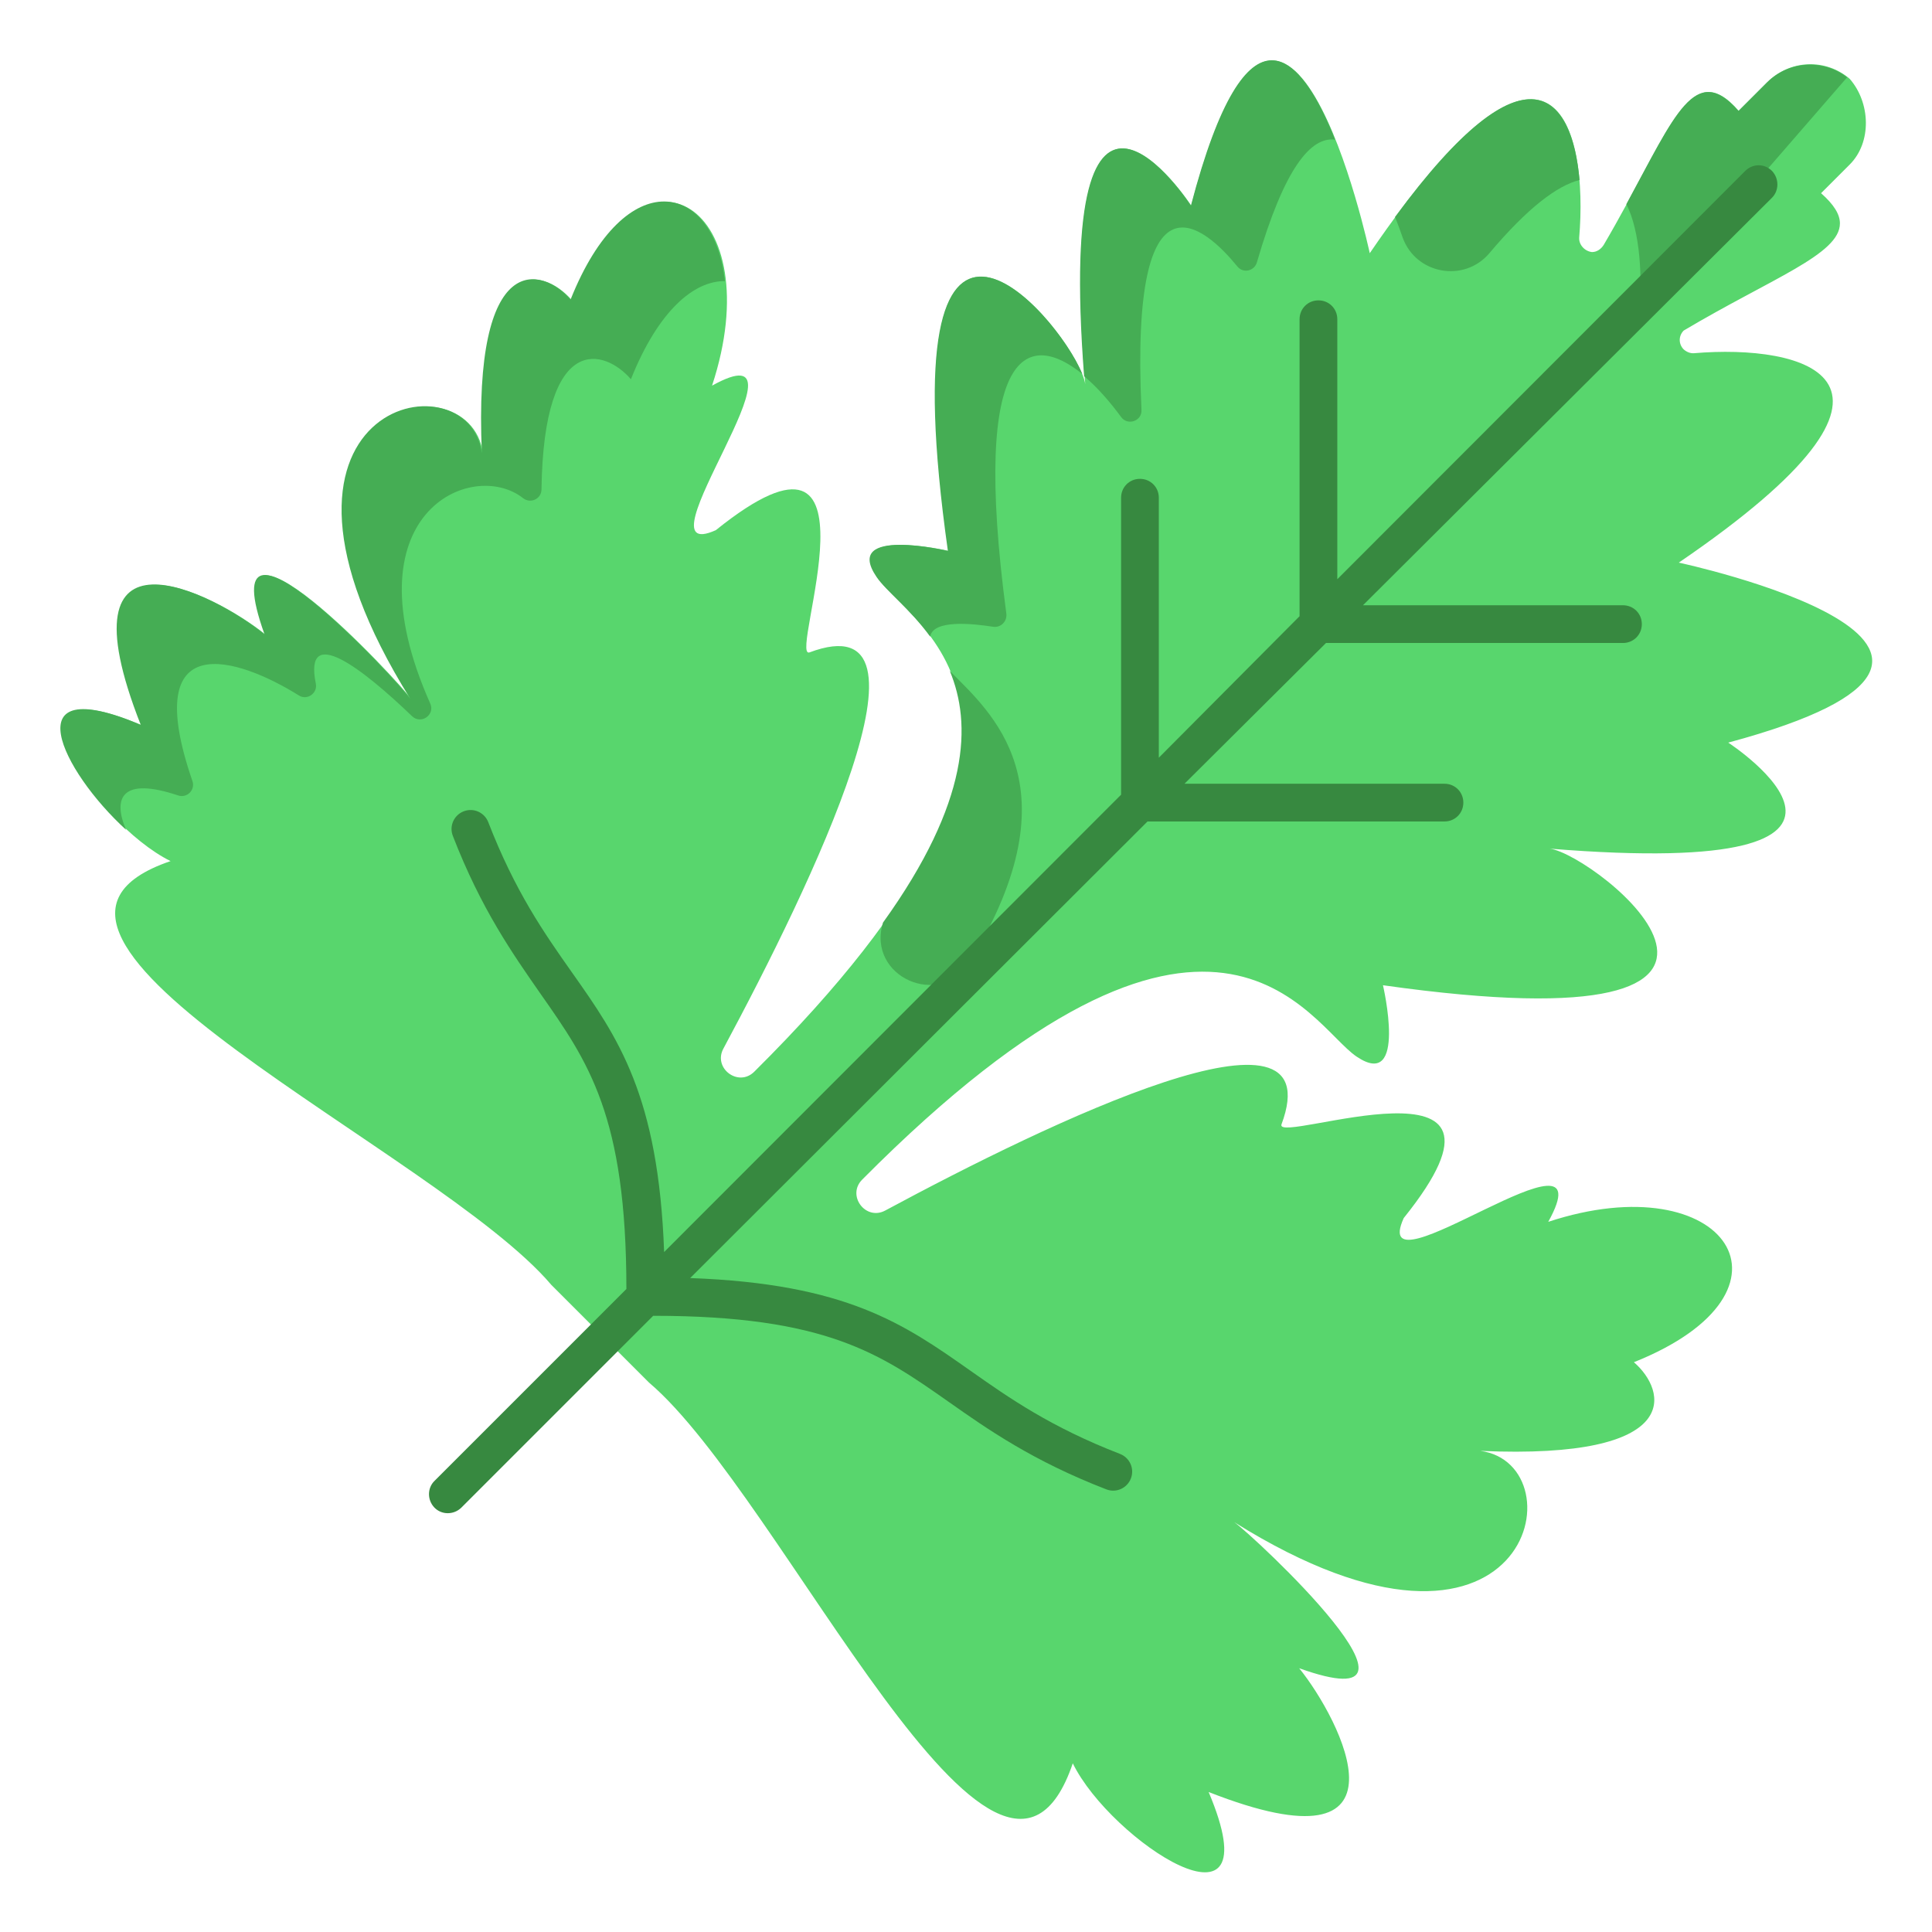 <svg id="Layer_1" enable-background="new 0 0 512 512" height="512" viewBox="0 0 512 512" width="512" xmlns="http://www.w3.org/2000/svg"><g id="_44_Maple"><path d="m444.9 149.1c72.1-49.2 32.4-57.9 4.1-55.5-1 .1-2-.3-2.8-1-1.4-1.4-1.4-3.6 0-5 23.4-13.9 41.4-20.2 41.4-28.4 0-2.4-1.6-5-5-8l7.6-7.6c5.9-5.9 5.5-16.4 0-22.7-6.4-5.5-15.9-5.1-21.8.9l-7.6 7.6c-13-15-18.3 5.7-35.8 35.5-.7 1.1-1.8 1.9-3.1 1.9-1.9-.2-3.5-1.9-3.4-3.8 2.4-28.3-6.3-68-55.5 4.1 0 0-22.7-106-47.3-12.6 0 0-36.5-56-28.1 47.3-1.7-12.4-53.5-77.5-36.2 44.2 0 0-28.1-6.6-18.9 7 8.5 12.6 61.5 37.6-32.6 131-4.2 4.2-11-.9-8.2-6.1 23.3-43.4 59.8-118.9 22.8-105-5.7 1.9 21.7-69.8-24.8-32.4-22.2 10 28.6-54.7-1-38.3 15.5-47-18.3-70-37.2-22.7-7.5-8.7-25.9-13.7-23.5 40.7-3.5-26.6-67.8-13.1-18.9 65.2-3.3-4.8-53.7-59-38.7-17.2-13.6-11-54.9-32.2-32.8 24-41.6-17.7-12.9 25.9 7.6 36-57.6 19.6 70.8 76.8 100.9 112.3l25.9 25.9c35.5 30.1 92.7 158.6 112.3 100.9 10 20.5 53.6 49.2 36 7.6 56.2 22.1 35-19.2 24-32.8 41.8 15-12.4-35.4-17.2-38.7 78.3 48.9 91.8-15.4 65.2-18.9 54.4 2.4 49.4-16 40.7-23.5 47.3-18.9 24.3-52.7-22.7-37.2 16.4-29.6-48.3 21.1-38.3-1 37.4-46.5-34.2-19.2-32.4-24.8 13.8-37-61.7-.5-105 22.8-5.2 2.8-10.3-4-6.1-8.2 93.4-94 118.4-41.1 131-32.6 13.6 9.2 7-18.9 7-18.9 121.7 17.2 56.6-34.6 44.2-36.2 103.4 8.4 47.3-28.1 47.3-28.1 92.9-25-13.1-47.7-13.1-47.7z" fill="#58d66d"/><g fill="#45ad54"><path d="m251.7 177.8c5.8 13.9 5.4 34.6-17.7 66.7-4.4 14.4 15.3 23.1 23.1 10.3 28.6-46.9 5.2-66.2-5.4-77z"/><path d="m369.7 57.5c.7 1.8 1.4 3.6 2 5.4 3.5 9.8 16.3 12.1 23 4.2 10.2-12.1 18-17.9 23.9-19.4-2-22.1-13.7-38.1-48.9 9.8z"/><path d="m251.2 146s-28.1-6.6-18.9 6.9c2.5 3.7 8.9 8.5 14.2 15.8.8-4.5 10.9-3.5 16.7-2.6 2 .3 3.7-1.4 3.5-3.4-9.6-72 6.3-74.8 20.1-63.6-6.6-16.5-51.8-67.9-35.6 46.9z"/><path d="m151.2 79.4c-7.5-8.7-25.9-13.7-23.5 40.7-3.5-26.6-67.8-13.1-18.9 65.2-3.3-4.8-53.7-59-38.7-17.2-13.6-11-54.9-32.2-32.8 24-34.1-14.5-21 12.2-3.9 27.8-3.6-8.5-1.1-14.1 13.8-9.1 2.4.8 4.6-1.5 3.8-3.8-14.3-41.5 12.2-32.7 28.2-22.7 2.2 1.4 5-.6 4.5-3.1-3.3-16.2 12.5-3.9 25.5 8.6 2.4 2.3 6.2-.4 4.8-3.4-22.4-50.4 11.1-65 24.6-54.4 2 1.6 4.9.2 4.9-2.3.6-42.1 16.8-37.2 23.7-29.2 7.3-18.3 16.8-26.1 24.9-26-2.8-26.2-26.3-31.7-40.9 4.9z"/></g><g><path d="m468.3 21.8-7.6 7.6c-11.4-13.1-16.8 1-29.7 24.7 3.7 7.3 4.3 19.4 3.4 29.9l55.1-63.5c-6.3-4.9-15.4-4.4-21.2 1.3z" fill="#45ad54"/></g><path d="m315.6 54.5s-36-55.3-28.3 45.2c3.6 3 7 7 9.8 10.8 1.7 2.4 5.6 1.1 5.4-1.9-3.1-66.5 17-48.3 25.4-38 1.5 1.9 4.5 1.3 5.2-1.1 7.3-25.1 14.3-33.3 20.7-32.5-8.8-22.2-23.2-39.7-38.2 17.5z" fill="#45ad54"/></g><path d="m469.6 45.3c-2-2-5.1-2-7.1 0l-108.1 108.2v-68.9c0-2.8-2.2-5-5-5s-5 2.2-5 5v78.7l-37.3 37.5v-68.9c0-2.8-2.2-5-5-5s-5 2.2-5 5v78.7l-121.1 121.2c-1.5-41.5-12.2-56.8-24.5-74.2-7.4-10.5-15-21.4-22.1-39.7-1-2.6-3.9-3.9-6.5-2.9s-3.9 3.9-2.9 6.5c7.5 19.4 15.9 31.3 23.2 41.8 12.7 18.1 22.8 32.4 22.8 78.3l-50.8 50.8c-2 1.9-2 5.1-.1 7.1s5.1 2 7.1.1l.1-.1 50.8-50.8c45.9 0 60.2 10.1 78.3 22.8 10.5 7.4 22.4 15.7 41.8 23.2 2.6 1 5.5-.3 6.5-2.9s-.3-5.5-2.9-6.5c-18.3-7.1-29.2-14.7-39.7-22.1-17.5-12.3-32.7-23-74.2-24.5l121.2-121h78.7c2.8 0 5-2.2 5-5s-2.2-5-5-5h-68.9l37.5-37.3h78.7c2.8 0 5-2.2 5-5s-2.2-5-5-5h-68.9l108.4-108c1.9-1.9 1.9-5.1 0-7.1z" fill="#378940"/></svg>